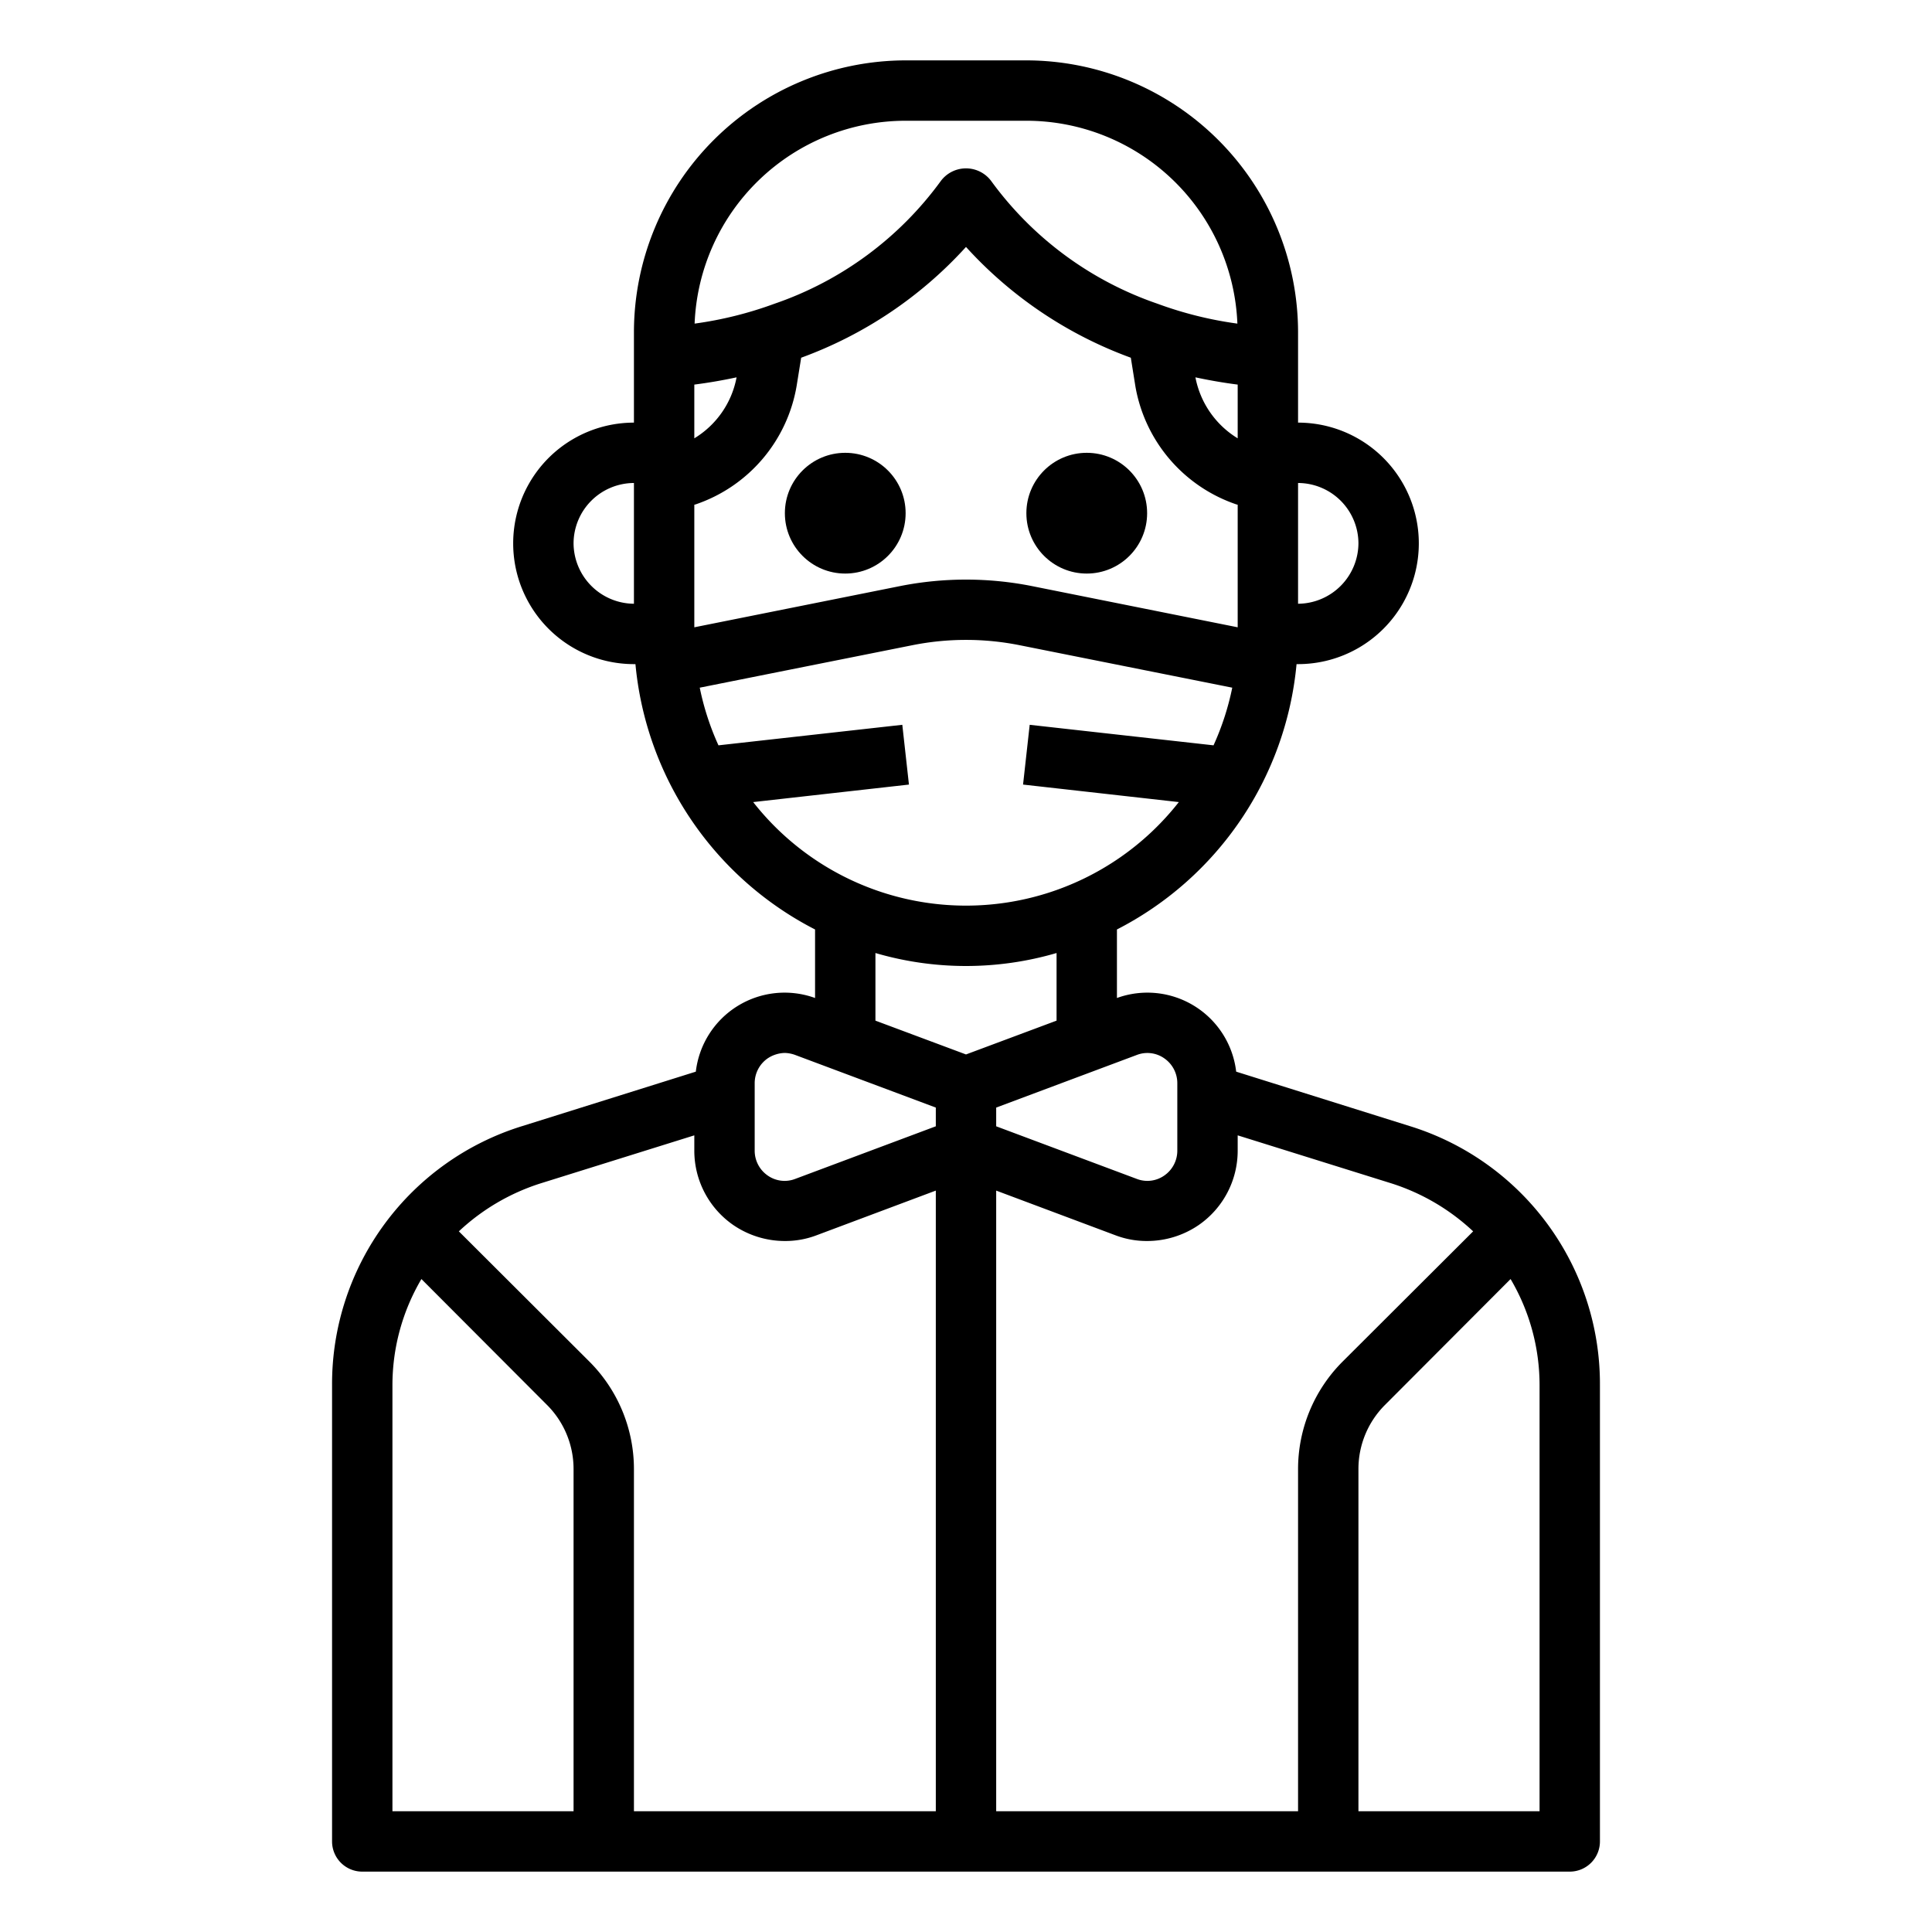 <svg xmlns="http://www.w3.org/2000/svg" viewBox="0 0 64 64" x="0px" y="0px"><g data-name="Avatar-Man-Men-Profile-Waitress-Bow Tie"><path d="M46.69,37.3l-5.74-1.8A2.961,2.961,0,0,0,37,33.06V30.79A11.028,11.028,0,0,0,42.95,22H43a4,4,0,0,0,0-8V11a9.014,9.014,0,0,0-9-9H30a9.014,9.014,0,0,0-9,9v3a4,4,0,1,0,0,8h.05A11.028,11.028,0,0,0,27,30.79v2.27a2.961,2.961,0,0,0-3.95,2.44l-5.74,1.8A8.941,8.941,0,0,0,11,45.88V61a1,1,0,0,0,1,1H52a1,1,0,0,0,1-1V45.88A8.941,8.941,0,0,0,46.69,37.3ZM43,16a2.006,2.006,0,0,1,2,2,2.015,2.015,0,0,1-2,2ZM21,20a2.015,2.015,0,0,1-2-2,2.006,2.006,0,0,1,2-2ZM37.65,34.95a.974.974,0,0,1,.92.11,1,1,0,0,1,.43.83v2.22a1,1,0,0,1-.43.83.974.974,0,0,1-.92.11L33,37.31v-.62ZM41,14.52a3.032,3.032,0,0,1-1.4-2.02c.47.1.93.18,1.4.24ZM30,4h4a7,7,0,0,1,6.99,6.72,12.535,12.535,0,0,1-2.65-.66,11.375,11.375,0,0,1-5.51-4.07,1.041,1.041,0,0,0-1.66,0,11.375,11.375,0,0,1-5.51,4.07,12.535,12.535,0,0,1-2.65.66A7,7,0,0,1,30,4Zm-7,8.74c.47-.06.93-.14,1.4-.24A3.009,3.009,0,0,1,23,14.52Zm0,3.98.04-.01a5.037,5.037,0,0,0,3.35-3.93l.15-.93A13.722,13.722,0,0,0,32,8.18a13.722,13.722,0,0,0,5.46,3.67l.15.94a5.038,5.038,0,0,0,3.35,3.92l.04.01v4.06l-6.84-1.37a11.214,11.214,0,0,0-4.32,0L23,20.78Zm1.95,9.85,5.16-.58-.22-1.98-6.09.68a8.89,8.89,0,0,1-.62-1.91l7.06-1.41a9.065,9.065,0,0,1,3.52,0l7.06,1.41a8.89,8.89,0,0,1-.62,1.91l-6.09-.68-.22,1.98,5.16.58a8.96,8.96,0,0,1-14.1,0ZM19,60H13V45.88a6.921,6.921,0,0,1,.96-3.51l4.16,4.17A3,3,0,0,1,19,48.66Zm12,0H21V48.66a5.036,5.036,0,0,0-1.46-3.54L15.2,40.79a7.1,7.1,0,0,1,2.71-1.59L23,37.61v.5a2.994,2.994,0,0,0,1.29,2.47,3.027,3.027,0,0,0,1.71.53,2.911,2.911,0,0,0,1.05-.19L31,39.44Zm0-22.69-4.65,1.74a.974.974,0,0,1-.92-.11,1,1,0,0,1-.43-.83V35.89a1,1,0,0,1,.43-.83,1.067,1.067,0,0,1,.57-.18,1.09,1.09,0,0,1,.35.07L31,36.69Zm-2-3.5V31.57a10.68,10.68,0,0,0,6,0v2.24l-3,1.12ZM43,48.66V60H33V39.44l3.95,1.48a2.911,2.911,0,0,0,1.05.19,3.027,3.027,0,0,0,1.71-.53A2.994,2.994,0,0,0,41,38.11v-.5l5.09,1.59a7.1,7.1,0,0,1,2.71,1.59l-4.34,4.33A5.036,5.036,0,0,0,43,48.66ZM51,60H45V48.66a3,3,0,0,1,.88-2.12l4.16-4.17A6.921,6.921,0,0,1,51,45.88Z"></path><circle cx="28" cy="17" r="2"></circle><circle cx="36" cy="17" r="2"></circle></g></svg>